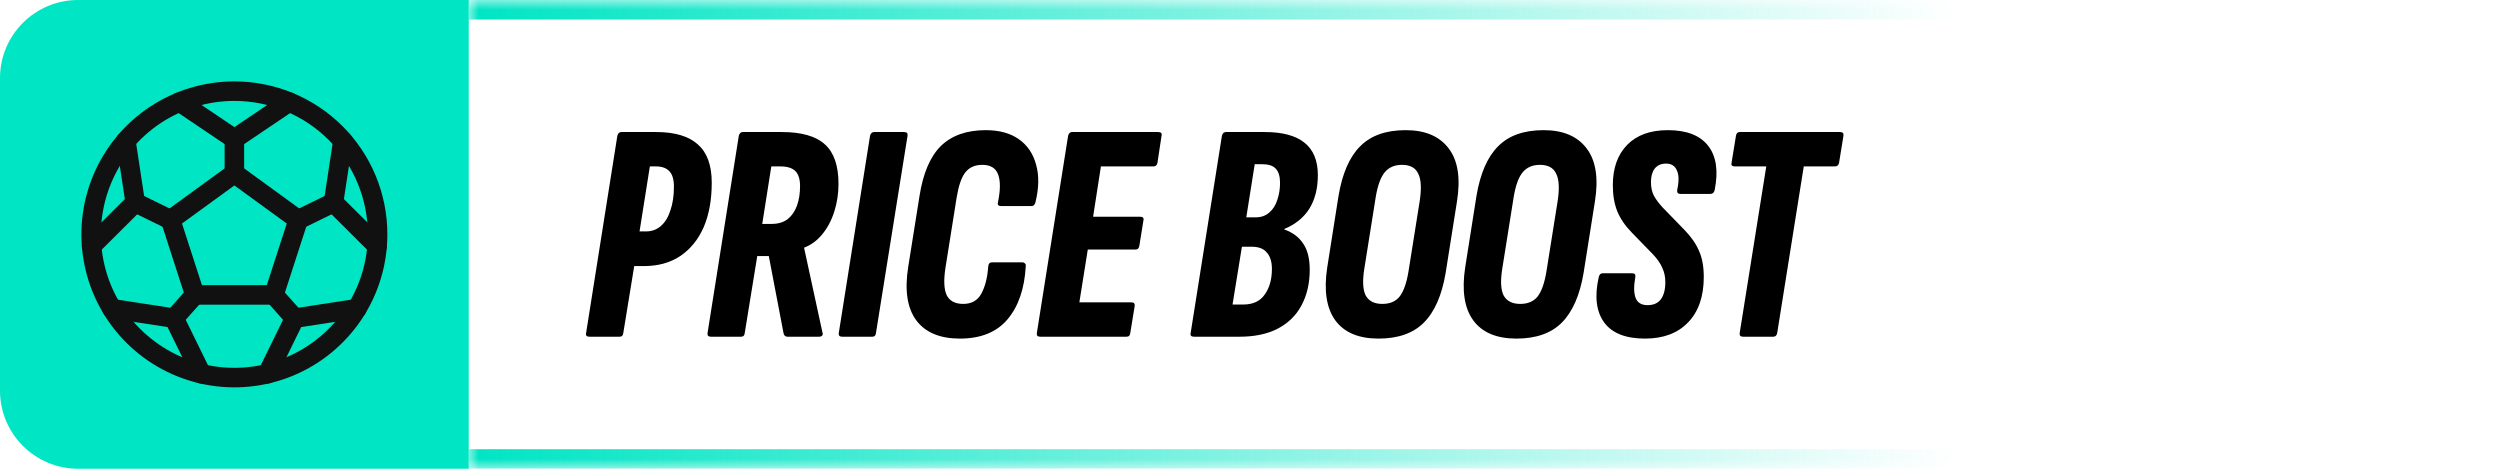 <svg width="128" height="24" viewBox="0 0 128 24" fill="none" xmlns="http://www.w3.org/2000/svg">
<path d="M0 4C0 1.791 1.791 0 4 0H24V24H4C1.791 24 0 22.209 0 20V4Z" fill="#00E5C4"/>
<g clip-path="url(#clip0_2322_15355)">
<path d="M12 4.667C10.55 4.667 9.132 5.097 7.926 5.902C6.72 6.708 5.78 7.854 5.225 9.193C4.67 10.534 4.525 12.008 4.808 13.431C5.09 14.853 5.789 16.16 6.815 17.185C7.84 18.211 9.147 18.909 10.569 19.192C11.992 19.475 13.466 19.33 14.806 18.775C16.146 18.22 17.292 17.28 18.097 16.074C18.903 14.868 19.333 13.45 19.333 12C19.333 11.037 19.144 10.083 18.775 9.193C18.407 8.304 17.866 7.495 17.185 6.814C16.504 6.133 15.696 5.593 14.806 5.225C13.917 4.856 12.963 4.667 12 4.667Z" stroke="#111111" stroke-linecap="round" stroke-linejoin="round"/>
<path d="M9.976 15.099L8.731 11.253L12 8.876L15.269 11.253L14.024 15.099H9.976Z" stroke="#111111" stroke-linecap="round" stroke-linejoin="round"/>
<path d="M14.804 5.222L12 7.111L9.197 5.222" stroke="#111111" stroke-linecap="round" stroke-linejoin="round"/>
<path d="M13.694 19.137L15.088 16.291L18.272 15.802" stroke="#111111" stroke-linecap="round" stroke-linejoin="round"/>
<path d="M19.31 12.592L17.076 10.368L17.555 7.213" stroke="#111111" stroke-linecap="round" stroke-linejoin="round"/>
<path d="M12 7.111V8.877" stroke="#111111" stroke-linecap="round" stroke-linejoin="round"/>
<path d="M15.269 11.253L17.076 10.368" stroke="#111111" stroke-linecap="round" stroke-linejoin="round"/>
<path d="M4.69 12.592L6.924 10.368L6.445 7.213" stroke="#111111" stroke-linecap="round" stroke-linejoin="round"/>
<path d="M8.731 11.253L6.924 10.368" stroke="#111111" stroke-linecap="round" stroke-linejoin="round"/>
<path d="M14.024 15.099L15.088 16.29" stroke="#111111" stroke-linecap="round" stroke-linejoin="round"/>
<path d="M10.306 19.137L8.911 16.291L5.728 15.802" stroke="#111111" stroke-linecap="round" stroke-linejoin="round"/>
<path d="M9.976 15.099L8.912 16.29" stroke="#111111" stroke-linecap="round" stroke-linejoin="round"/>
</g>
<mask id="path-14-inside-1_2322_15355" fill="white">
<path d="M24 0H100.389V24H24V0Z"/>
</mask>
<path d="M24 0V1H100.389V0V-1H24V0ZM100.389 24V23H24V24V25H100.389V24Z" fill="url(#paint0_linear_2322_15355)" mask="url(#path-14-inside-1_2322_15355)"/>
<path d="M89.249 17.24C89.11 17.24 89.051 17.176 89.073 17.048L90.433 8.52H88.817C88.678 8.52 88.625 8.456 88.657 8.328L88.881 6.952C88.902 6.824 88.966 6.76 89.073 6.76H94.209C94.347 6.76 94.406 6.824 94.385 6.952L94.161 8.328C94.139 8.456 94.07 8.52 93.953 8.52H92.353L90.993 17.048C90.971 17.176 90.902 17.24 90.785 17.24H89.249Z" fill="black"/>
<path d="M84.225 17.336C83.233 17.336 82.534 17.059 82.129 16.504C81.724 15.939 81.633 15.165 81.857 14.184C81.889 14.056 81.953 13.992 82.049 13.992H83.569C83.697 13.992 83.751 14.056 83.729 14.184C83.644 14.653 83.649 15.011 83.745 15.256C83.841 15.501 84.044 15.624 84.353 15.624C84.652 15.624 84.876 15.528 85.025 15.336C85.185 15.133 85.265 14.835 85.265 14.44C85.265 14.173 85.212 13.928 85.105 13.704C85.009 13.48 84.849 13.251 84.625 13.016L83.537 11.896C83.196 11.544 82.951 11.181 82.801 10.808C82.652 10.435 82.577 9.992 82.577 9.48C82.577 8.605 82.823 7.917 83.313 7.416C83.804 6.915 84.497 6.664 85.393 6.664C86.353 6.664 87.041 6.931 87.457 7.464C87.873 7.997 87.985 8.749 87.793 9.72C87.761 9.859 87.692 9.928 87.585 9.928H86.033C85.905 9.928 85.852 9.859 85.873 9.72C85.969 9.283 85.964 8.952 85.857 8.728C85.761 8.493 85.575 8.376 85.297 8.376C85.052 8.376 84.86 8.461 84.721 8.632C84.593 8.803 84.529 9.032 84.529 9.32C84.529 9.587 84.577 9.816 84.673 10.008C84.769 10.189 84.918 10.392 85.121 10.616L86.241 11.768C86.593 12.131 86.844 12.493 86.993 12.856C87.153 13.208 87.233 13.651 87.233 14.184C87.233 15.176 86.966 15.949 86.433 16.504C85.9 17.059 85.164 17.336 84.225 17.336Z" fill="black"/>
<path d="M77.642 17.336C76.629 17.336 75.892 17.027 75.434 16.408C74.975 15.779 74.837 14.872 75.018 13.688L75.594 10.04C75.786 8.888 76.154 8.04 76.698 7.496C77.242 6.941 78.02 6.664 79.034 6.664C80.037 6.664 80.772 6.979 81.242 7.608C81.711 8.227 81.85 9.133 81.658 10.328L81.082 13.96C80.89 15.112 80.516 15.965 79.962 16.52C79.418 17.064 78.644 17.336 77.642 17.336ZM77.834 15.56C78.228 15.56 78.527 15.432 78.73 15.176C78.933 14.909 79.082 14.483 79.178 13.896L79.754 10.28C79.85 9.64 79.823 9.176 79.674 8.888C79.535 8.589 79.258 8.44 78.842 8.44C78.458 8.44 78.159 8.573 77.946 8.84C77.743 9.096 77.594 9.517 77.498 10.104L76.922 13.72C76.815 14.36 76.837 14.829 76.986 15.128C77.146 15.416 77.428 15.56 77.834 15.56Z" fill="black"/>
<path d="M70.579 17.336C69.566 17.336 68.83 17.027 68.371 16.408C67.913 15.779 67.774 14.872 67.955 13.688L68.531 10.04C68.723 8.888 69.091 8.04 69.635 7.496C70.179 6.941 70.958 6.664 71.971 6.664C72.974 6.664 73.71 6.979 74.179 7.608C74.649 8.227 74.787 9.133 74.595 10.328L74.019 13.96C73.827 15.112 73.454 15.965 72.899 16.52C72.355 17.064 71.582 17.336 70.579 17.336ZM70.771 15.56C71.166 15.56 71.465 15.432 71.667 15.176C71.87 14.909 72.019 14.483 72.115 13.896L72.691 10.28C72.787 9.64 72.761 9.176 72.611 8.888C72.473 8.589 72.195 8.44 71.779 8.44C71.395 8.44 71.097 8.573 70.883 8.84C70.681 9.096 70.531 9.517 70.435 10.104L69.859 13.72C69.753 14.36 69.774 14.829 69.923 15.128C70.083 15.416 70.366 15.56 70.771 15.56Z" fill="black"/>
<path d="M61.138 17.24C60.988 17.24 60.93 17.176 60.962 17.048L62.562 6.952C62.594 6.824 62.663 6.76 62.77 6.76H64.754C65.66 6.76 66.338 6.942 66.786 7.304C67.244 7.667 67.474 8.222 67.474 8.968C67.474 9.64 67.33 10.211 67.042 10.68C66.754 11.139 66.327 11.486 65.762 11.72V11.752C66.188 11.902 66.508 12.142 66.722 12.472C66.946 12.792 67.058 13.24 67.058 13.816C67.058 14.499 66.919 15.102 66.642 15.624C66.375 16.136 65.97 16.536 65.426 16.824C64.892 17.102 64.236 17.24 63.458 17.24H61.138ZM63.106 15.592H63.65C64.151 15.592 64.519 15.422 64.754 15.08C64.999 14.739 65.122 14.302 65.122 13.768C65.122 13.406 65.036 13.128 64.866 12.936C64.706 12.734 64.444 12.632 64.082 12.632H63.586L63.106 15.592ZM63.81 11.128H64.29C64.567 11.128 64.796 11.048 64.978 10.888C65.17 10.728 65.308 10.515 65.394 10.248C65.49 9.971 65.538 9.678 65.538 9.368C65.538 9.027 65.463 8.782 65.314 8.632C65.175 8.483 64.946 8.408 64.626 8.408H64.242L63.81 11.128Z" fill="black"/>
<path d="M53.263 17.24C53.124 17.24 53.065 17.176 53.087 17.048L54.687 6.952C54.719 6.824 54.788 6.76 54.895 6.76H59.295C59.444 6.76 59.503 6.824 59.471 6.952L59.263 8.328C59.241 8.456 59.172 8.52 59.055 8.52H56.367L55.967 11.096H58.367C58.516 11.096 58.575 11.16 58.543 11.288L58.335 12.584C58.313 12.712 58.249 12.776 58.143 12.776H55.695L55.263 15.48H57.919C58.057 15.48 58.116 15.544 58.095 15.672L57.871 17.048C57.86 17.176 57.796 17.24 57.679 17.24H53.263Z" fill="black"/>
<path d="M49.142 17.336C48.129 17.336 47.388 17.027 46.918 16.408C46.449 15.779 46.31 14.861 46.502 13.656L47.078 10.04C47.26 8.877 47.622 8.024 48.166 7.48C48.721 6.936 49.489 6.664 50.47 6.664C51.164 6.664 51.729 6.819 52.166 7.128C52.604 7.437 52.897 7.869 53.046 8.424C53.206 8.979 53.196 9.624 53.014 10.36C52.982 10.488 52.913 10.552 52.806 10.552H51.27C51.121 10.552 51.062 10.488 51.094 10.36C51.222 9.752 51.228 9.283 51.11 8.952C50.993 8.611 50.721 8.44 50.294 8.44C49.91 8.44 49.617 8.573 49.414 8.84C49.222 9.096 49.078 9.517 48.982 10.104L48.406 13.72C48.31 14.349 48.332 14.813 48.47 15.112C48.62 15.411 48.902 15.56 49.318 15.56C49.745 15.56 50.054 15.384 50.246 15.032C50.438 14.68 50.556 14.216 50.598 13.64C50.609 13.501 50.673 13.432 50.79 13.432H52.342C52.396 13.432 52.438 13.448 52.47 13.48C52.513 13.512 52.529 13.565 52.518 13.64C52.454 14.781 52.145 15.683 51.59 16.344C51.036 17.005 50.22 17.336 49.142 17.336Z" fill="black"/>
<path d="M43.122 17.24C42.983 17.24 42.925 17.176 42.946 17.048L44.546 6.952C44.578 6.824 44.647 6.76 44.754 6.76H46.29C46.429 6.76 46.487 6.824 46.466 6.952L44.85 17.048C44.839 17.176 44.775 17.24 44.658 17.24H43.122Z" fill="black"/>
<path d="M36.403 17.24C36.265 17.24 36.206 17.176 36.227 17.048L37.827 6.952C37.859 6.824 37.929 6.76 38.035 6.76H40.019C41.043 6.76 41.785 6.974 42.243 7.4C42.702 7.816 42.931 8.488 42.931 9.416C42.931 9.896 42.862 10.36 42.723 10.808C42.585 11.256 42.382 11.646 42.115 11.976C41.849 12.307 41.534 12.542 41.171 12.68V12.696L42.115 17.048C42.137 17.102 42.126 17.15 42.083 17.192C42.051 17.224 42.003 17.24 41.939 17.24H40.323C40.206 17.24 40.137 17.176 40.115 17.048L39.363 13.112H38.771L38.131 17.048C38.121 17.176 38.057 17.24 37.939 17.24H36.403ZM39.027 11.464H39.507C39.838 11.464 40.11 11.384 40.323 11.224C40.537 11.054 40.697 10.824 40.803 10.536C40.91 10.238 40.963 9.902 40.963 9.528C40.963 9.176 40.883 8.92 40.723 8.76C40.563 8.6 40.307 8.52 39.955 8.52H39.491L39.027 11.464Z" fill="black"/>
<path d="M30.184 17.24C30.035 17.24 29.977 17.176 30.009 17.048L31.608 6.952C31.64 6.824 31.71 6.76 31.817 6.76H33.593C34.553 6.76 35.267 6.974 35.736 7.4C36.206 7.816 36.441 8.467 36.441 9.352C36.441 10.238 36.302 11 36.025 11.64C35.747 12.27 35.347 12.76 34.825 13.112C34.312 13.454 33.688 13.624 32.953 13.624H32.472L31.913 17.048C31.902 17.176 31.838 17.24 31.721 17.24H30.184ZM32.745 11.848H33.081C33.379 11.848 33.635 11.752 33.849 11.56C34.062 11.368 34.222 11.102 34.328 10.76C34.446 10.419 34.505 10.019 34.505 9.56C34.505 9.187 34.425 8.92 34.264 8.76C34.115 8.6 33.886 8.52 33.577 8.52H33.273L32.745 11.848Z" fill="black"/>
<defs>
<linearGradient id="paint0_linear_2322_15355" x1="24" y1="12" x2="100.389" y2="12" gradientUnits="userSpaceOnUse">
<stop stop-color="#00E5C4"/>
<stop offset="1" stop-color="#00E5C4" stop-opacity="0"/>
</linearGradient>
<clipPath id="clip0_2322_15355">
<rect width="16" height="16" fill="white" transform="translate(4 4)"/>
</clipPath>
</defs>
</svg>
